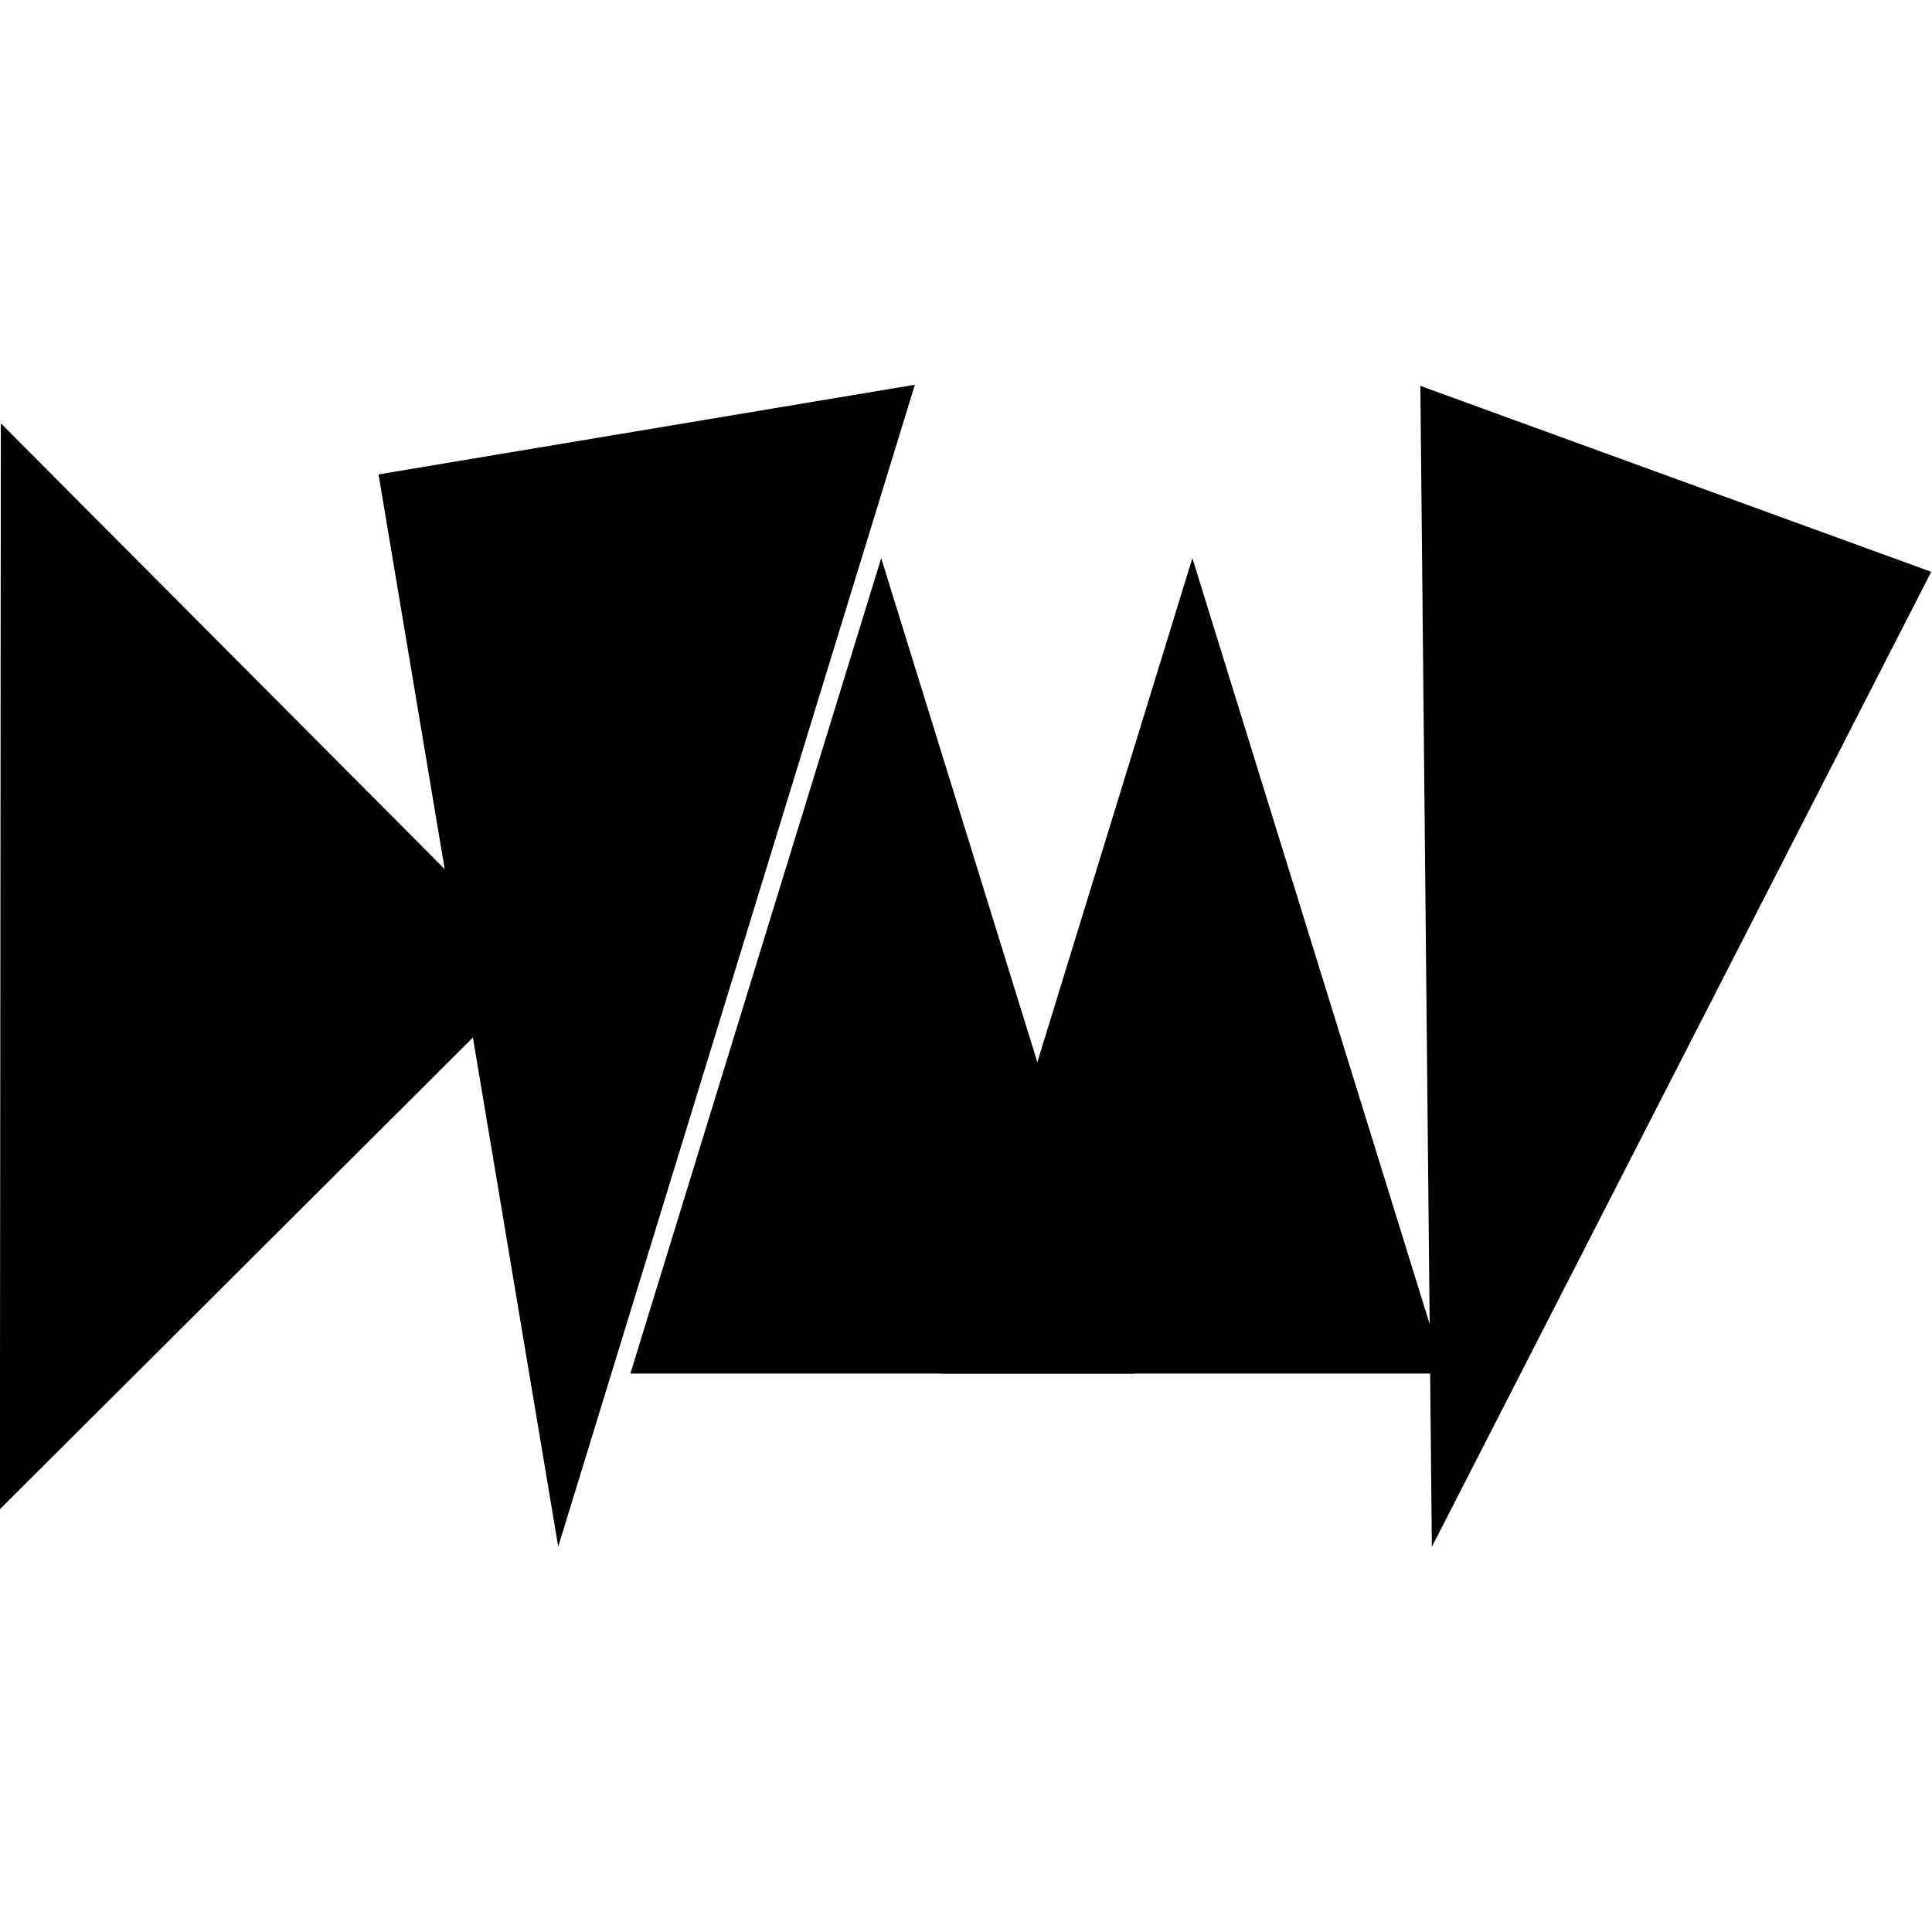 <?xml version="1.0" encoding="UTF-8" standalone="no"?>
<!DOCTYPE svg PUBLIC "-//W3C//DTD SVG 1.1//EN" "http://www.w3.org/Graphics/SVG/1.1/DTD/svg11.dtd">
<svg width="100%" height="100%" viewBox="0 0 400 400" version="1.1" xmlns="http://www.w3.org/2000/svg" xmlns:xlink="http://www.w3.org/1999/xlink" xml:space="preserve" xmlns:serif="http://www.serif.com/" style="fill-rule:evenodd;clip-rule:evenodd;stroke-linejoin:round;stroke-miterlimit:1.414;">
    <rect id="RZMY-Logo" serif:id="RZMY Logo" x="0" y="0" width="400" height="400" style="fill:none;"/>
    <clipPath id="_clip1">
        <rect id="RZMY-Logo1" serif:id="RZMY Logo" x="0" y="0" width="400" height="400"/>
    </clipPath>
    <g clip-path="url(#_clip1)">
        <g id="Y" transform="matrix(-1.511,-0.55,0.815,-2.24,563.168,798.194)">
            <path d="M257.5,150.141L310,244.555L240,244.555L257.5,150.141Z"/>
        </g>
        <g id="M" transform="matrix(1.873,0,0,2.11,-253.301,-210.04)">
            <g id="M1" serif:id="M" transform="matrix(0.552,0,0.001,0.802,237.936,51.968)">
                <path d="M52.497,127.612L102.906,227.378L2.088,227.378L52.497,127.612Z"/>
            </g>
            <g id="M2" serif:id="M" transform="matrix(0.552,0,0.001,0.802,203.539,51.968)">
                <path d="M52.497,127.612L102.906,227.378L2.088,227.378L52.497,127.612Z"/>
            </g>
        </g>
        <g id="Z" transform="matrix(0.372,2.22,-1.388,0.232,239.214,-134.062)">
            <path d="M90,60L190,140L90,140L90,60Z"/>
        </g>
        <g transform="matrix(-0.002,2.23,-1.126,-0.003,256.207,83.674)">
            <g id="R">
                <path id="R1" serif:id="R" d="M52.497,127.612L102.906,227.378L2.088,227.378L52.497,127.612Z"/>
            </g>
        </g>
    </g>
</svg>
